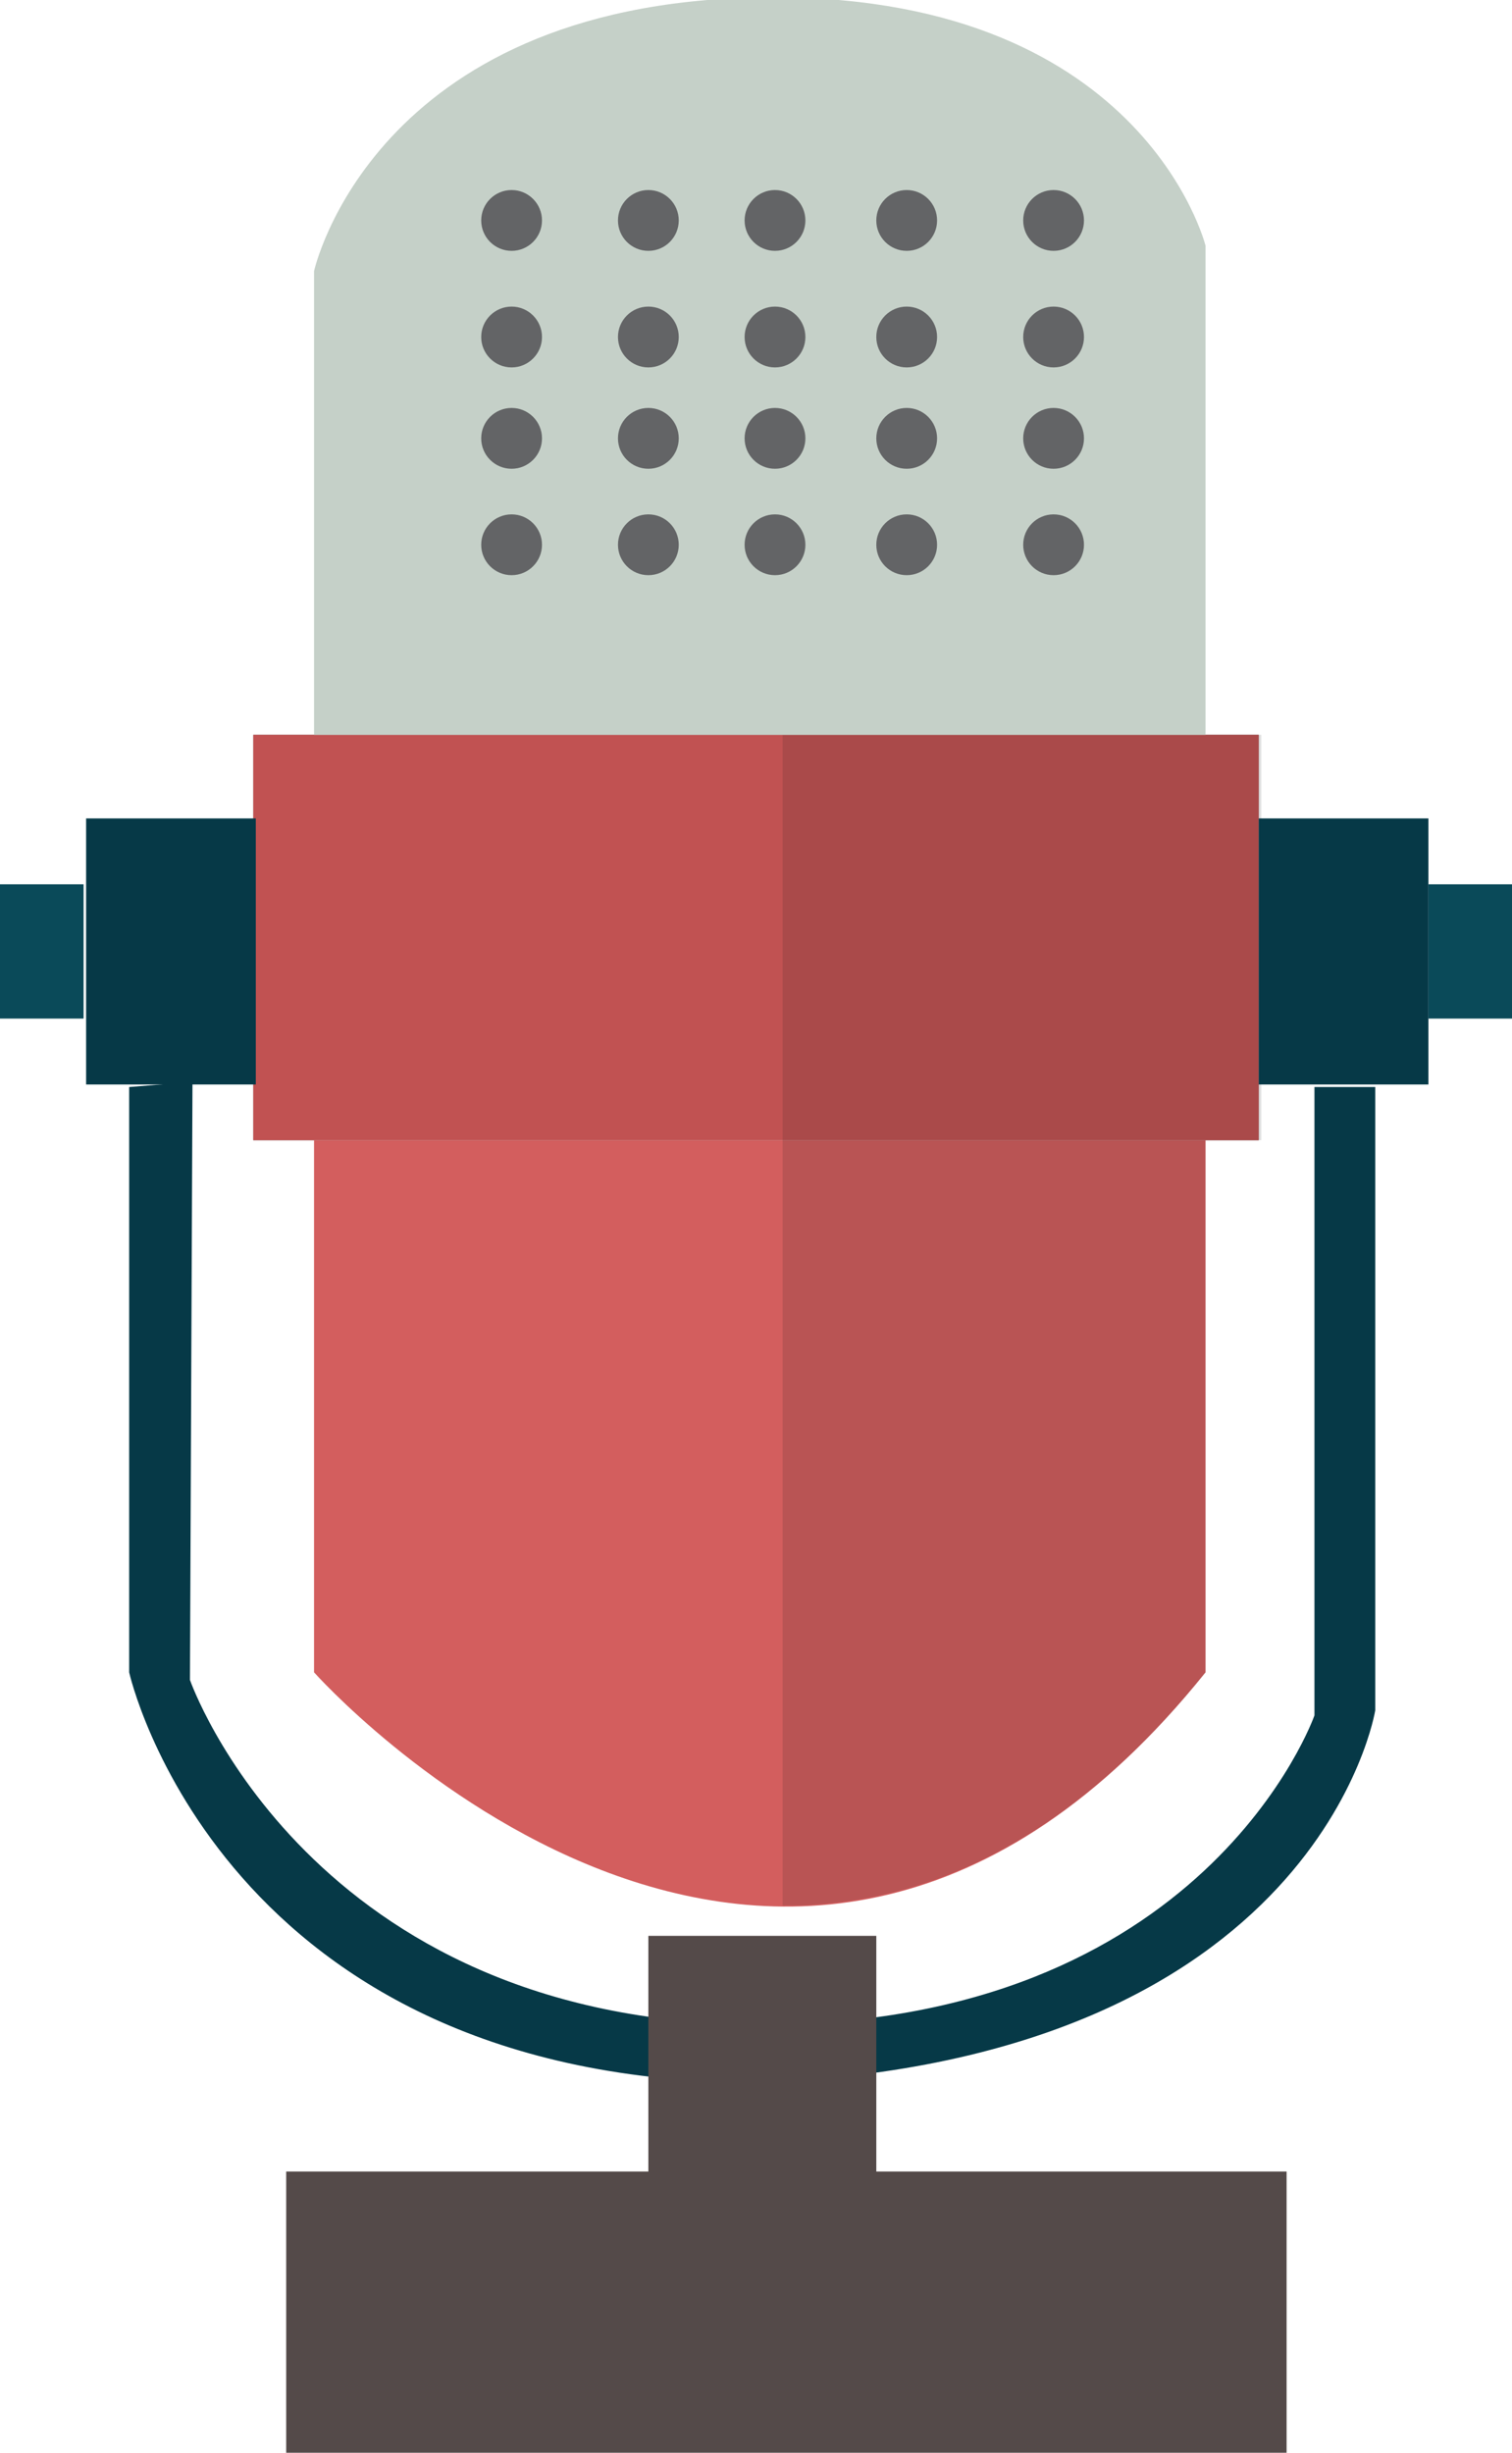 <?xml version="1.0" encoding="utf-8"?>
<!-- Generator: Adobe Illustrator 18.0.0, SVG Export Plug-In . SVG Version: 6.00 Build 0)  -->
<!DOCTYPE svg PUBLIC "-//W3C//DTD SVG 1.1//EN" "http://www.w3.org/Graphics/SVG/1.1/DTD/svg11.dtd">
<svg version="1.1" id="Layer_1" xmlns="http://www.w3.org/2000/svg" xmlns:xlink="http://www.w3.org/1999/xlink" x="0px" y="0px"
	 viewBox="-2370.6 -1623.4 59.7 96.8" enable-background="new -2370.6 -1623.4 59.7 96.8" xml:space="preserve">
<g>
	<rect x="-2360.6" y="-1594.4" fill="#777777" width="39.7" height="16"/>
	<path fill="#D35E5E" d="M-2358.2-1578.4v21c0,0,18.5,20.8,35.2,0v-21H-2358.2z"/>
	<rect x="-2360.6" y="-1594.4" fill="#C15252" width="39.7" height="16"/>
	<path opacity="0.14" fill="#1C1C1B" d="M-2339.7-1594.4v16v30.2h0.7c5.1-0.2,10.6-2.5,16-9.2v-21h2.2v-16H-2339.7z"/>
	<path fill="#C5D0C8" d="M-2358.2-1594.4v-18.3c0,0,2.3-10.5,17.5-10.8s17.7,9.8,17.7,9.8v19.3H-2358.2z"/>
	<circle fill="#636466" cx="-2350.4" cy="-1614.7" r="1.2"/>
	<circle fill="#636466" cx="-2345" cy="-1614.7" r="1.2"/>
	<circle fill="#636466" cx="-2340" cy="-1614.7" r="1.2"/>
	<circle fill="#636466" cx="-2334.8" cy="-1614.7" r="1.2"/>
	<circle fill="#636466" cx="-2329" cy="-1614.7" r="1.2"/>
	<circle fill="#636466" cx="-2350.4" cy="-1610.1" r="1.2"/>
	<circle fill="#636466" cx="-2345" cy="-1610.1" r="1.2"/>
	<circle fill="#636466" cx="-2340" cy="-1610.1" r="1.2"/>
	<circle fill="#636466" cx="-2334.8" cy="-1610.1" r="1.2"/>
	<circle fill="#636466" cx="-2329" cy="-1610.1" r="1.2"/>
	<circle fill="#636466" cx="-2350.4" cy="-1606.1" r="1.2"/>
	<circle fill="#636466" cx="-2345" cy="-1606.1" r="1.2"/>
	<circle fill="#636466" cx="-2340" cy="-1606.1" r="1.2"/>
	<circle fill="#636466" cx="-2334.8" cy="-1606.1" r="1.2"/>
	<circle fill="#636466" cx="-2329" cy="-1606.1" r="1.2"/>
	<circle fill="#636466" cx="-2350.4" cy="-1601.9" r="1.2"/>
	<circle fill="#636466" cx="-2345" cy="-1601.9" r="1.2"/>
	<circle fill="#636466" cx="-2340" cy="-1601.9" r="1.2"/>
	<path fill="#063947" d="M-2363-1580.7l-0.1,23.6c0,0,4.7,13.5,22.4,13.6c17.7,0.1,22-12.2,22-12.2v-24.8h2.4v24.6
		c0,0-2.2,13.8-24.3,14.7c-21.3,0-24.9-16.2-24.9-16.2v-23.1L-2363-1580.7z"/>
	<circle fill="#636466" cx="-2334.8" cy="-1601.9" r="1.2"/>
	<circle fill="#636466" cx="-2329" cy="-1601.9" r="1.2"/>
	<rect x="-2367.2" y="-1591.1" fill="#063947" width="6.7" height="10.5"/>
	<rect x="-2320.9" y="-1591.1" fill="#063947" width="6.7" height="10.5"/>
	<rect x="-2370.6" y="-1588.5" fill="#0A4A59" width="3.3" height="5.3"/>
	<rect x="-2314.2" y="-1588.5" fill="#0A4A59" width="3.3" height="5.3"/>
	<polygon fill="#544A49" points="-2336,-1537.7 -2336,-1547 -2345,-1547 -2345,-1537.7 -2359.3,-1537.7 -2359.3,-1526.5 
		-2358.6,-1526.5 -2319.8,-1526.5 -2319.8,-1535.5 -2319.8,-1537.7 	"/>
</g>
</svg>
